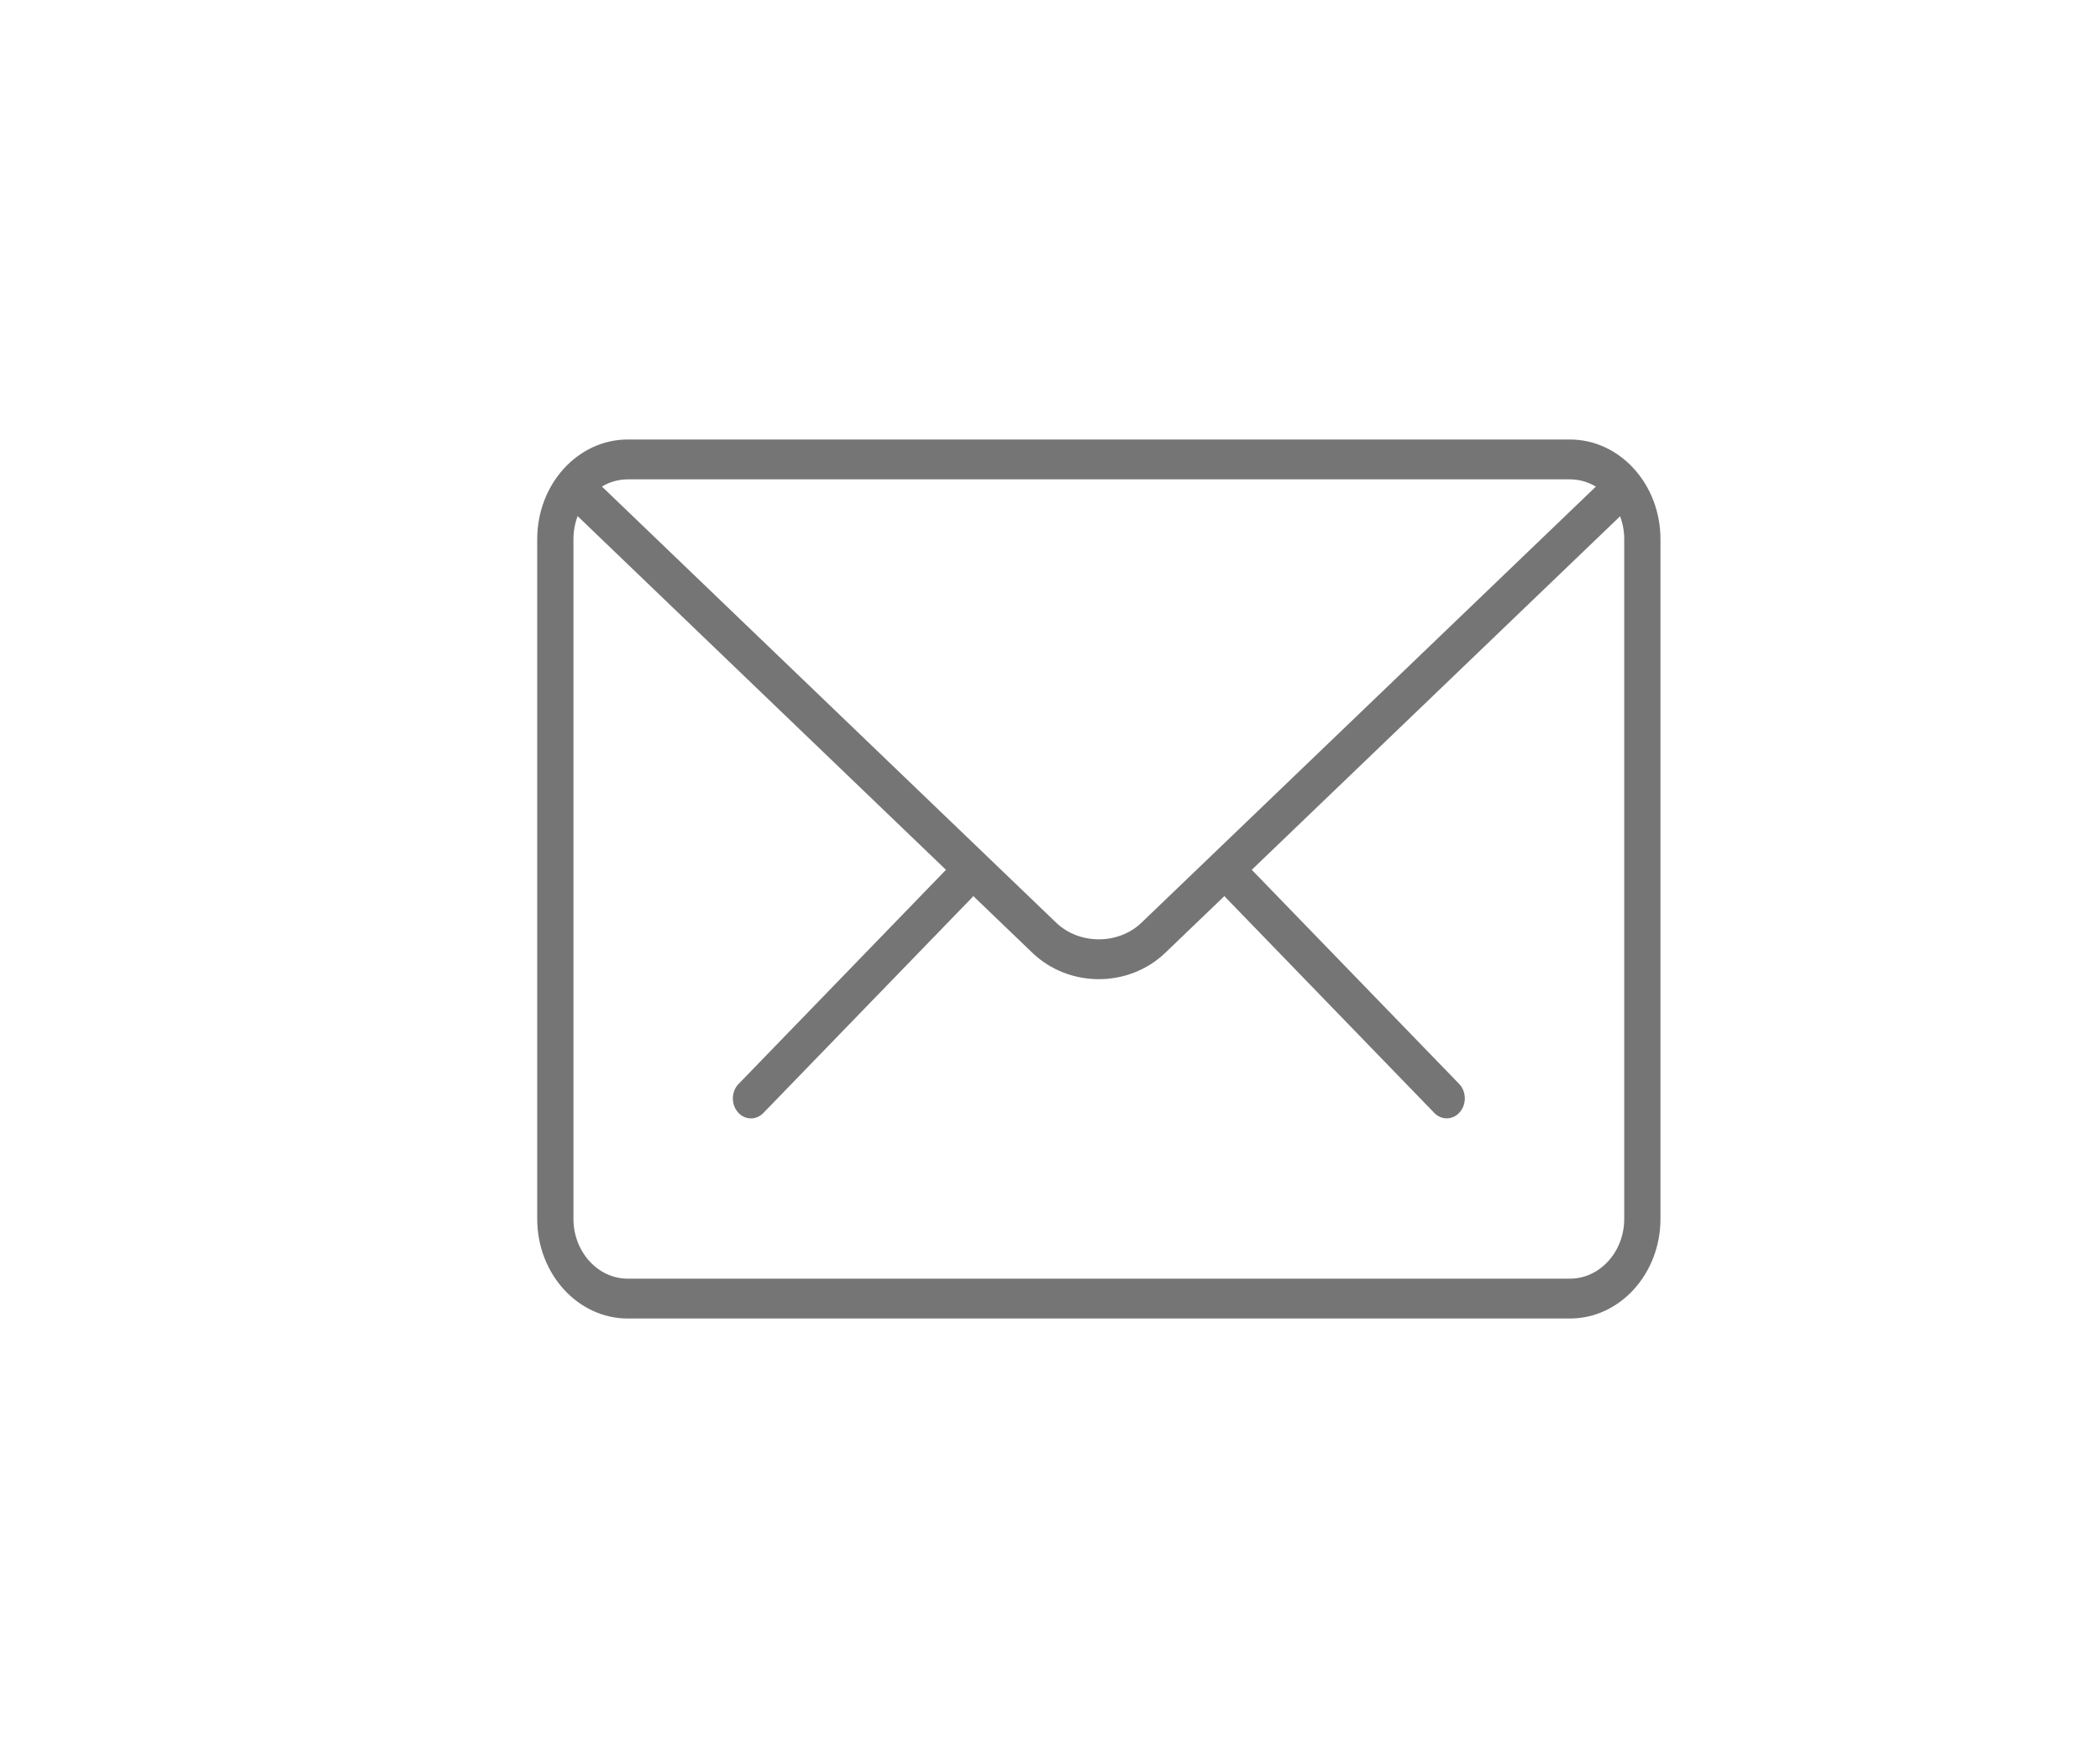 <svg width="43" height="36" viewBox="0 0 43 36" fill="none" xmlns="http://www.w3.org/2000/svg">
<path d="M29.622 22.901C29.531 22.901 29.44 22.864 29.369 22.79L25.101 18.383C24.952 18.229 24.945 17.97 25.085 17.806C25.225 17.64 25.459 17.633 25.609 17.788L29.877 22.195C30.026 22.349 30.033 22.608 29.893 22.772C29.82 22.858 29.722 22.901 29.622 22.901Z" fill="#757575"/>
<path d="M15.377 22.902C15.278 22.902 15.18 22.859 15.107 22.773C14.966 22.609 14.974 22.35 15.123 22.197L19.392 17.789C19.541 17.636 19.777 17.642 19.916 17.807C20.056 17.971 20.049 18.23 19.9 18.384L15.631 22.791C15.56 22.865 15.468 22.902 15.377 22.902Z" fill="#757575"/>
<path d="M32.146 27H12.854C11.832 27 11 26.085 11 24.959V11.041C11 9.915 11.832 9 12.854 9H32.146C33.168 9 34 9.915 34 11.041V24.959C34 26.085 33.168 27 32.146 27ZM12.854 9.816C12.241 9.816 11.742 10.366 11.742 11.041V24.959C11.742 25.634 12.241 26.184 12.854 26.184H32.146C32.759 26.184 33.258 25.634 33.258 24.959V11.041C33.258 10.366 32.759 9.816 32.146 9.816H12.854Z" fill="#757575"/>
<path d="M22.5 20.051C22.007 20.051 21.514 19.871 21.139 19.511L11.616 10.366C11.461 10.218 11.445 9.96 11.579 9.789C11.715 9.62 11.949 9.604 12.103 9.75L21.626 18.894C22.1 19.349 22.901 19.349 23.374 18.894L32.885 9.765C33.038 9.617 33.272 9.633 33.408 9.804C33.543 9.975 33.527 10.232 33.373 10.38L23.862 19.51C23.486 19.871 22.993 20.051 22.5 20.051Z" fill="#757575"/>
<rect x="1.476" y="0.5" width="40.676" height="35.022"/>
</svg>
